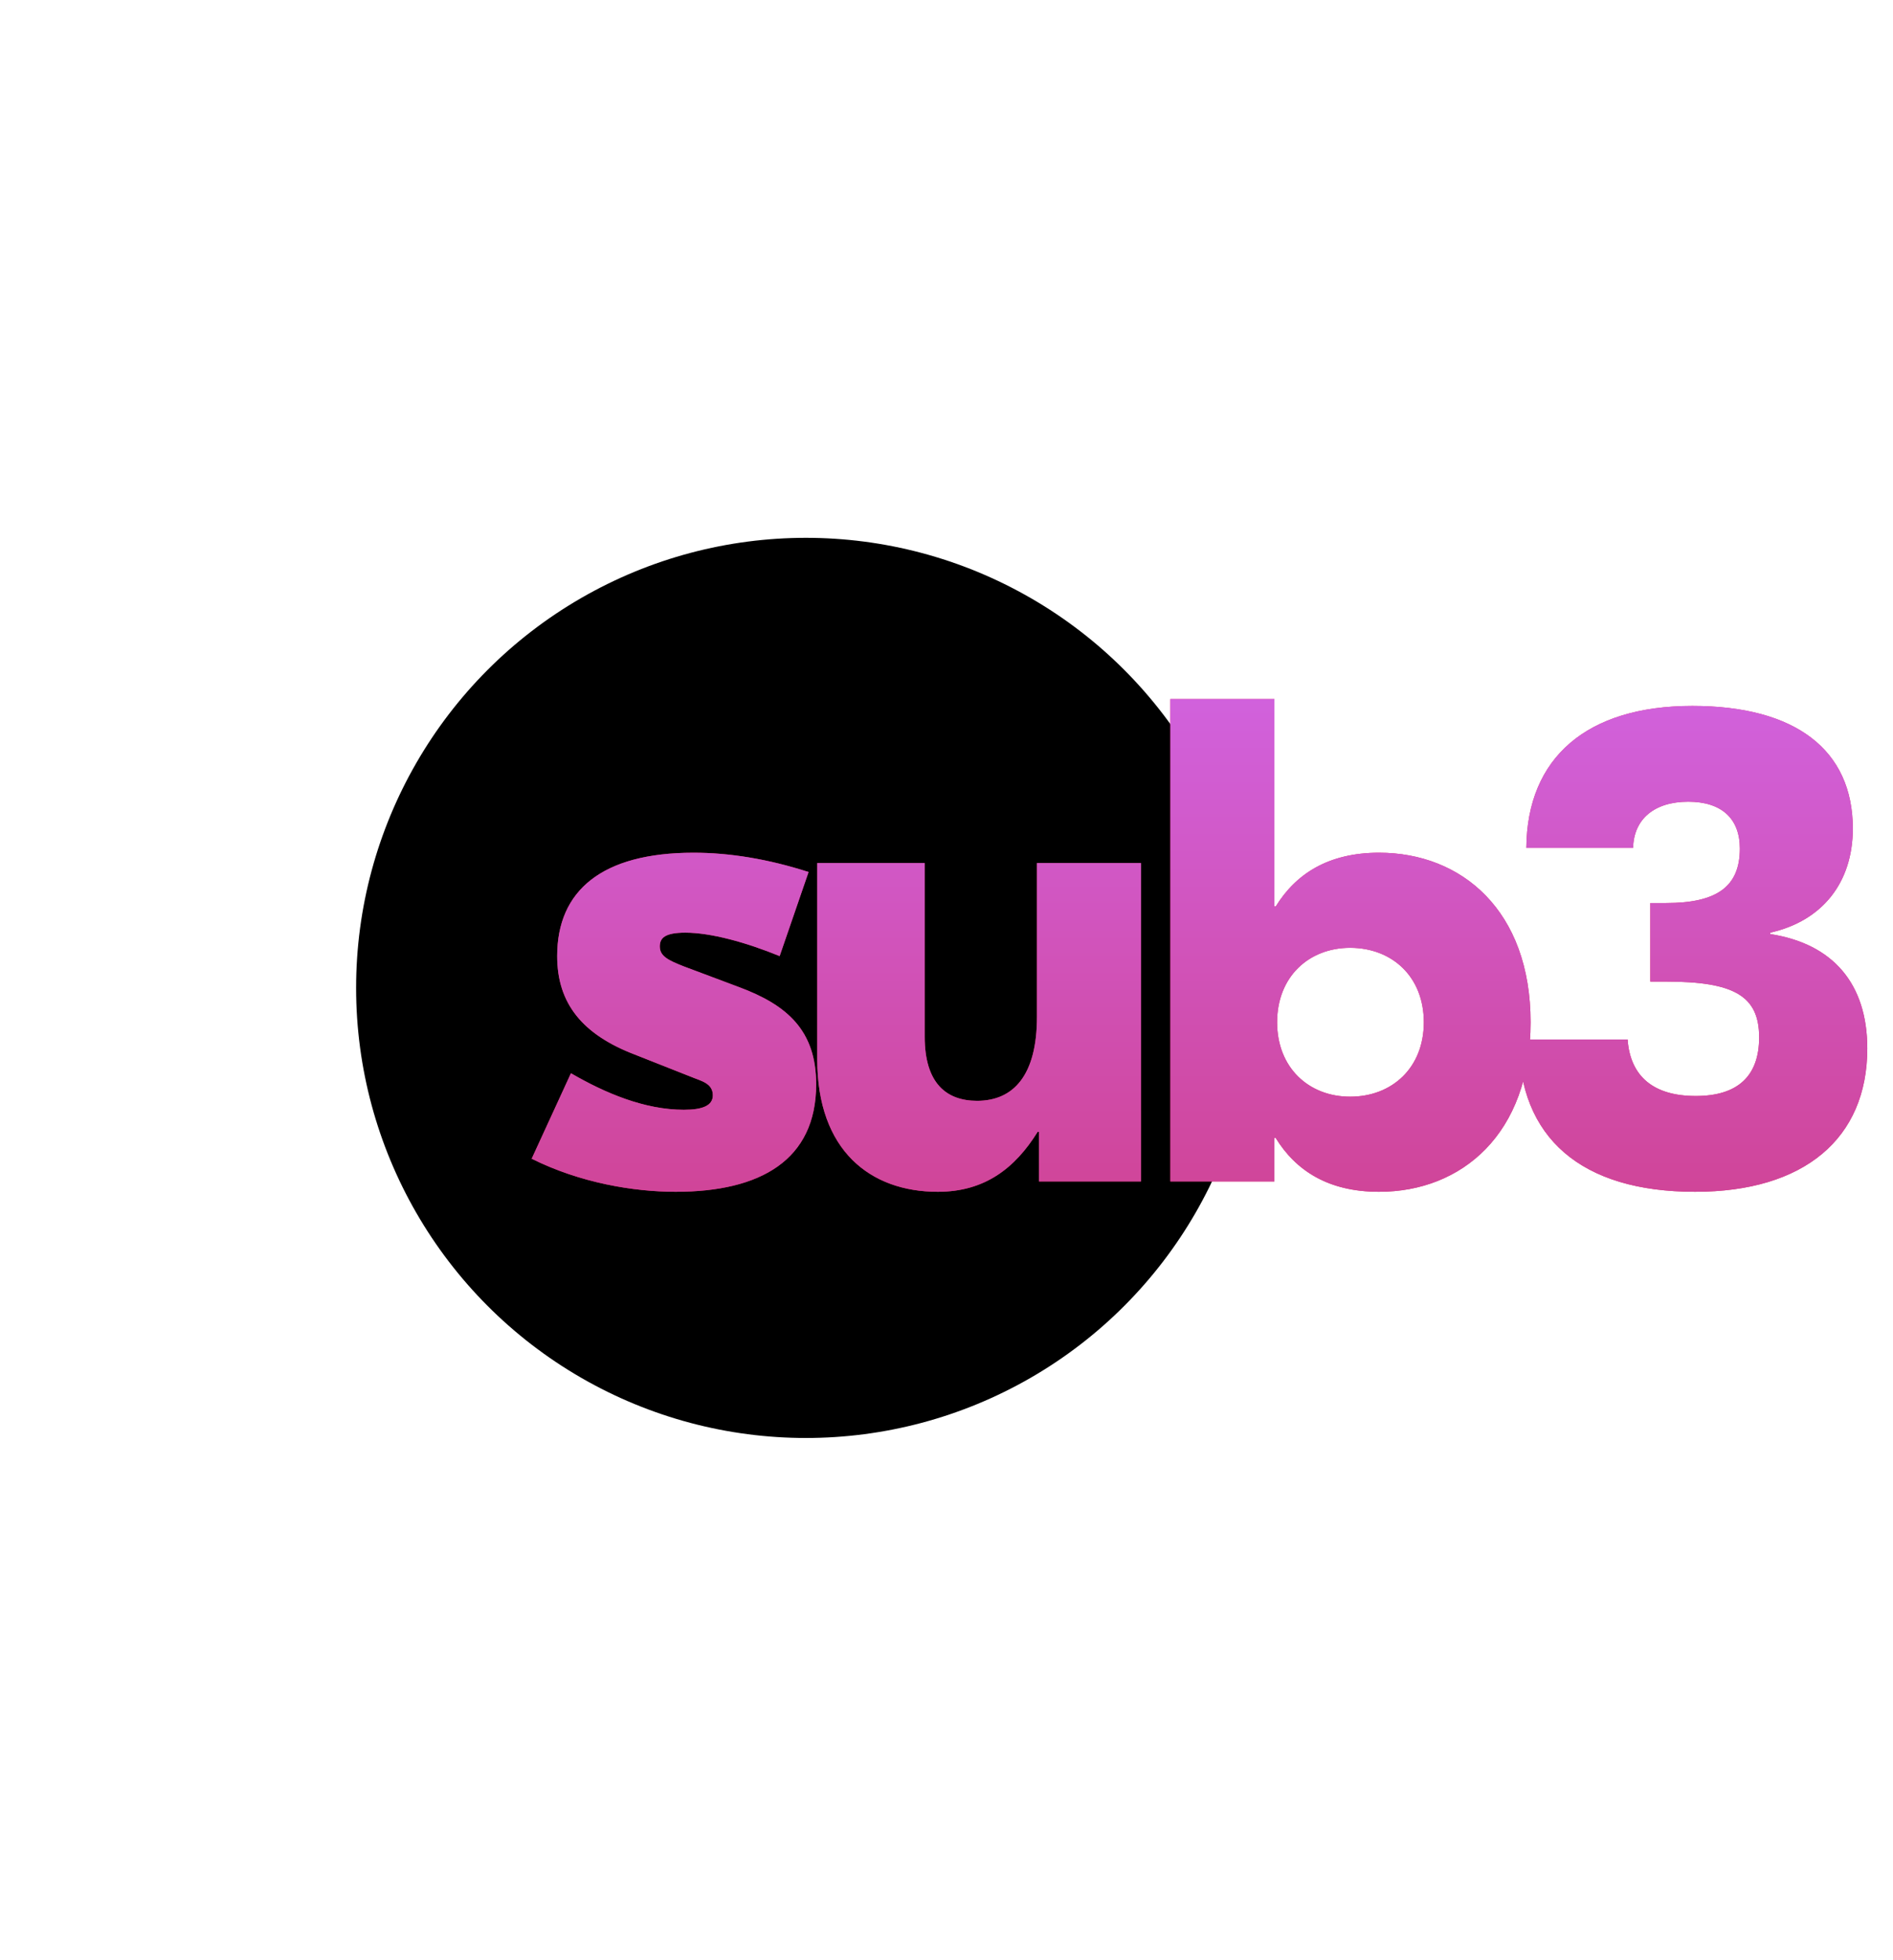 <svg viewBox="0 0 202 209" fill="none" xmlns="http://www.w3.org/2000/svg">
<g filter="url(#filter0_di_75_690)">
<circle cx="86" cy="108" r="48" fill="black"/>
</g>
<path d="M72.097 127.103C81.137 127.103 87.091 123.721 87.091 115.636C87.091 109.903 84.004 107.184 78.859 105.273L72.978 103.068C71.288 102.406 70.406 101.965 70.406 100.936C70.406 100.054 70.921 99.466 73.126 99.466C75.845 99.466 79.594 100.495 83.195 101.965L86.282 92.999C81.945 91.602 77.829 90.941 74.007 90.941C64.232 90.941 59.455 94.983 59.455 101.965C59.455 107.037 62.174 110.344 67.76 112.476L73.713 114.828C74.743 115.269 76.066 115.489 76.066 116.812C76.066 117.915 74.963 118.356 72.978 118.356C68.789 118.356 64.6 116.592 60.925 114.46L56.735 123.575C61.88 126.147 67.613 127.103 72.097 127.103ZM100.07 127.103C105.068 127.103 108.302 124.603 110.728 120.708H110.875V126H121.753V92.043H110.654V108.433C110.654 114.681 108.155 117.4 104.26 117.4C100.952 117.4 98.674 115.489 98.674 110.565V92.043H87.208V112.99C87.208 122.692 92.867 127.103 100.07 127.103ZM147.157 127.103C155.977 127.103 163.327 120.928 163.327 109.021C163.327 97.115 155.977 90.941 147.157 90.941C141.718 90.941 138.264 93.219 136.132 96.674H135.985V74.55H124.887V126H135.985V121.369H136.132C138.264 124.824 141.718 127.103 147.157 127.103ZM144.07 116.959C139.66 116.959 136.279 113.872 136.279 109.021C136.279 104.17 139.66 101.083 144.07 101.083C148.554 101.083 151.935 104.17 151.935 109.021C151.935 113.872 148.554 116.959 144.07 116.959ZM180.587 75.285C169.341 75.285 162.947 80.797 162.873 90.426H174.266C174.339 87.339 176.544 85.501 180.146 85.501C183.674 85.501 185.658 87.266 185.658 90.499C185.658 94.542 183.233 96.306 177.794 96.306H176.103V104.685H177.794C185.07 104.685 187.716 106.228 187.716 110.638C187.716 114.754 185.438 116.886 180.954 116.886C176.471 116.886 173.972 114.828 173.678 110.859H162.065C162.065 121.369 168.753 127.103 180.881 127.103C192.494 127.103 199.256 121.443 199.256 111.814C199.256 104.905 195.581 100.642 188.892 99.614V99.466C194.478 98.217 197.712 94.101 197.712 88.368C197.712 79.989 191.612 75.285 180.587 75.285Z" fill="#DF2768"/>
<path d="M72.097 127.103C81.137 127.103 87.091 123.721 87.091 115.636C87.091 109.903 84.004 107.184 78.859 105.273L72.978 103.068C71.288 102.406 70.406 101.965 70.406 100.936C70.406 100.054 70.921 99.466 73.126 99.466C75.845 99.466 79.594 100.495 83.195 101.965L86.282 92.999C81.945 91.602 77.829 90.941 74.007 90.941C64.232 90.941 59.455 94.983 59.455 101.965C59.455 107.037 62.174 110.344 67.76 112.476L73.713 114.828C74.743 115.269 76.066 115.489 76.066 116.812C76.066 117.915 74.963 118.356 72.978 118.356C68.789 118.356 64.6 116.592 60.925 114.46L56.735 123.575C61.88 126.147 67.613 127.103 72.097 127.103ZM100.07 127.103C105.068 127.103 108.302 124.603 110.728 120.708H110.875V126H121.753V92.043H110.654V108.433C110.654 114.681 108.155 117.4 104.26 117.4C100.952 117.4 98.674 115.489 98.674 110.565V92.043H87.208V112.99C87.208 122.692 92.867 127.103 100.07 127.103ZM147.157 127.103C155.977 127.103 163.327 120.928 163.327 109.021C163.327 97.115 155.977 90.941 147.157 90.941C141.718 90.941 138.264 93.219 136.132 96.674H135.985V74.55H124.887V126H135.985V121.369H136.132C138.264 124.824 141.718 127.103 147.157 127.103ZM144.07 116.959C139.66 116.959 136.279 113.872 136.279 109.021C136.279 104.17 139.66 101.083 144.07 101.083C148.554 101.083 151.935 104.17 151.935 109.021C151.935 113.872 148.554 116.959 144.07 116.959ZM180.587 75.285C169.341 75.285 162.947 80.797 162.873 90.426H174.266C174.339 87.339 176.544 85.501 180.146 85.501C183.674 85.501 185.658 87.266 185.658 90.499C185.658 94.542 183.233 96.306 177.794 96.306H176.103V104.685H177.794C185.07 104.685 187.716 106.228 187.716 110.638C187.716 114.754 185.438 116.886 180.954 116.886C176.471 116.886 173.972 114.828 173.678 110.859H162.065C162.065 121.369 168.753 127.103 180.881 127.103C192.494 127.103 199.256 121.443 199.256 111.814C199.256 104.905 195.581 100.642 188.892 99.614V99.466C194.478 98.217 197.712 94.101 197.712 88.368C197.712 79.989 191.612 75.285 180.587 75.285Z" fill="url(#paint0_linear_75_690)"/>
<defs>
<filter id="filter0_di_75_690" x="-18" y="0.952" width="208" height="208" filterUnits="userSpaceOnUse" color-interpolation-filters="sRGB">
<feFlood flood-opacity="0" result="BackgroundImageFix"/>
<feColorMatrix in="SourceAlpha" type="matrix" values="0 0 0 0 0 0 0 0 0 0 0 0 0 0 0 0 0 0 127 0" result="hardAlpha"/>
<feOffset dy="-3.048"/>
<feGaussianBlur stdDeviation="28"/>
<feComposite in2="hardAlpha" operator="out"/>
<feColorMatrix type="matrix" values="0 0 0 0 0.983 0 0 0 0 0.115 0 0 0 0 0.427 0 0 0 0.5 0"/>
<feBlend mode="normal" in2="BackgroundImageFix" result="effect1_dropShadow_75_690"/>
<feBlend mode="normal" in="SourceGraphic" in2="effect1_dropShadow_75_690" result="shape"/>
<feColorMatrix in="SourceAlpha" type="matrix" values="0 0 0 0 0 0 0 0 0 0 0 0 0 0 0 0 0 0 127 0" result="hardAlpha"/>
<feOffset dy="0.406"/>
<feGaussianBlur stdDeviation="11.5"/>
<feComposite in2="hardAlpha" operator="arithmetic" k2="-1" k3="1"/>
<feColorMatrix type="matrix" values="0 0 0 0 0.82 0 0 0 0 0.439 0 0 0 0 1 0 0 0 1 0"/>
<feBlend mode="normal" in2="shape" result="effect2_innerShadow_75_690"/>
</filter>
<linearGradient id="paint0_linear_75_690" x1="129.779" y1="47.468" x2="129.779" y2="161.818" gradientUnits="userSpaceOnUse">
<stop stop-color="#D170FF"/>
<stop offset="1" stop-color="#D0326C"/>
</linearGradient>
</defs>
</svg>
